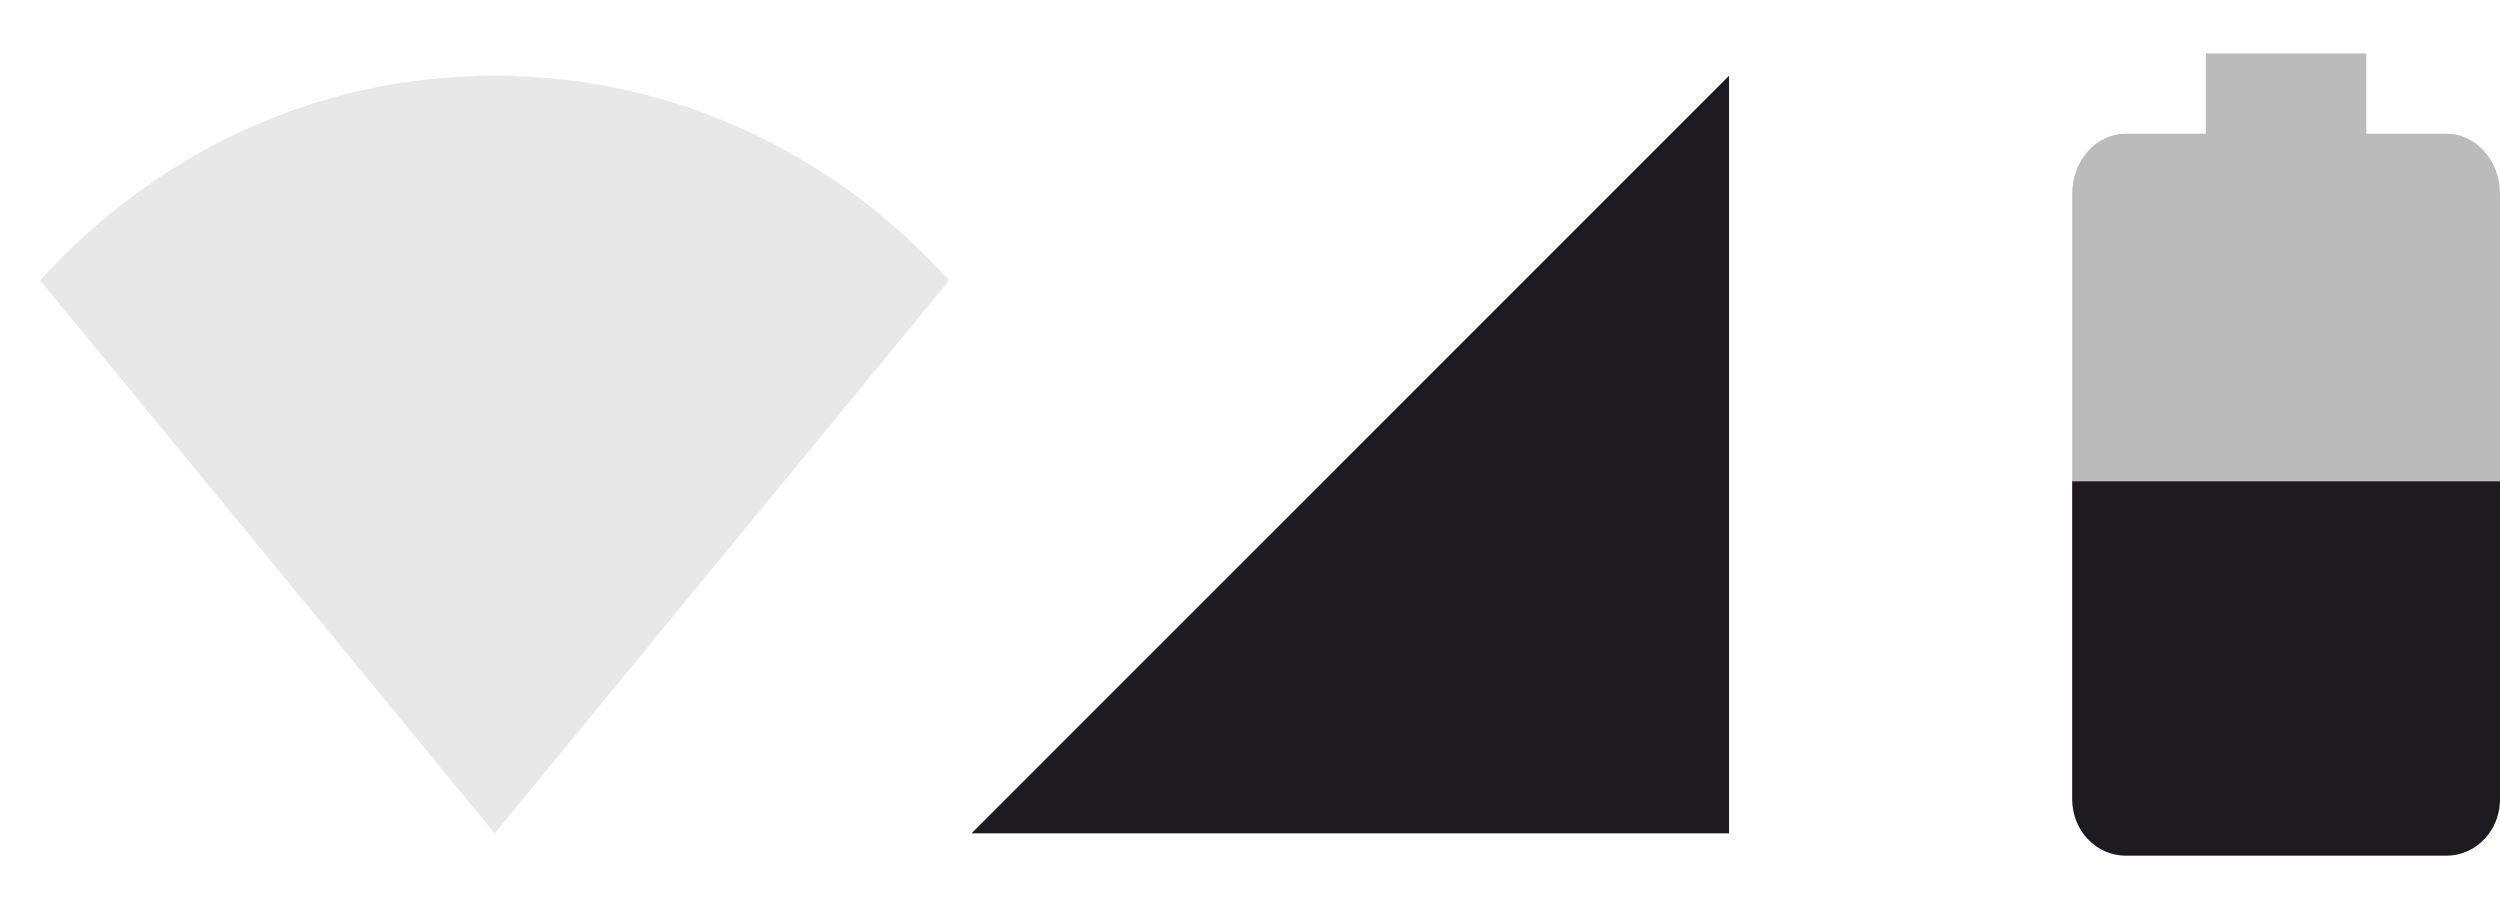 <svg width="44" height="16" viewBox="0 0 44 16" fill="none" xmlns="http://www.w3.org/2000/svg">
<path opacity="0.1" d="M8.706 1.333C5.506 1.333 2.706 2.733 0.706 4.934L8.706 14.667L16.706 4.934C14.706 2.733 11.906 1.333 8.706 1.333Z" fill="#1D1B20"/>
<path d="M30.431 1.333L17.098 14.667H30.431V1.333Z" fill="#1D1B20"/>
<path opacity="0.3" d="M41.647 0.941H38.823V2.353H37.412C36.892 2.353 36.471 2.827 36.471 3.412V14C36.471 14.585 36.892 15.059 37.412 15.059H43.059C43.578 15.059 44 14.585 44 14V3.412C44 2.827 43.578 2.353 43.059 2.353H41.647V0.941Z" fill="#1D1B20"/>
<path d="M36.471 8.471C36.471 9.02 36.471 13.522 36.471 14.071C36.471 14.617 36.892 15.059 37.412 15.059H43.059C43.578 15.059 44 14.617 44 14.071C44 13.522 44 9.02 44 8.471H36.471Z" fill="#1D1B20"/>
</svg>
